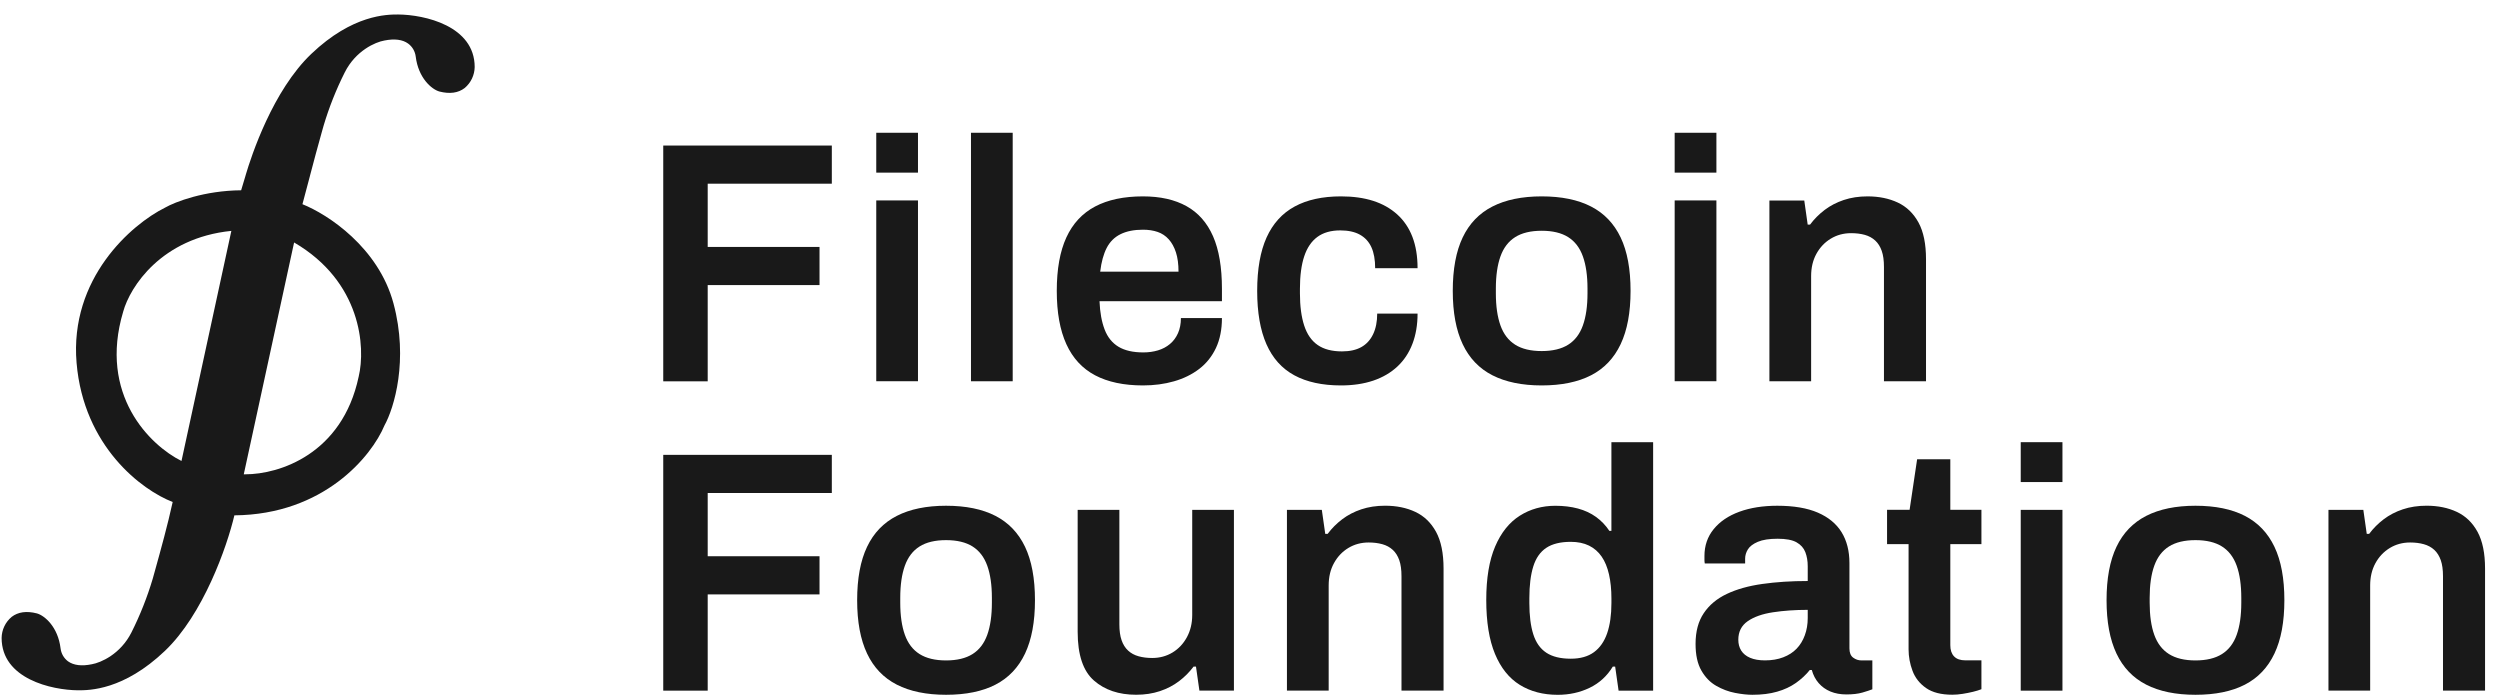 <svg width="151" height="42" viewBox="0 0 151 42" fill="none" xmlns="http://www.w3.org/2000/svg">
<path d="M40.06 23.032V8.791H50.242V11.095H42.745V14.915H49.499V17.219H42.745V23.032L40.06 23.032Z" fill="#191919"/>
<path fill-rule="evenodd" clip-rule="evenodd" d="M52.926 10.427V8.019H55.446V10.427H52.926ZM52.926 23.026V12.106H55.446V23.026H52.926Z" fill="#191919"/>
<path d="M58.647 23.028V8.019H61.167V23.028H58.647Z" fill="#191919"/>
<path fill-rule="evenodd" clip-rule="evenodd" d="M69.034 23.28C67.877 23.28 66.913 23.075 66.142 22.667C65.371 22.259 64.793 21.633 64.408 20.788C64.022 19.944 63.829 18.871 63.829 17.571C63.829 16.256 64.022 15.18 64.408 14.342C64.793 13.505 65.371 12.882 66.142 12.474C66.913 12.066 67.877 11.861 69.034 11.861C70.08 11.861 70.958 12.059 71.667 12.453C72.376 12.848 72.909 13.453 73.268 14.27C73.626 15.086 73.805 16.145 73.805 17.446V18.193H66.411C66.438 18.871 66.542 19.442 66.721 19.906C66.899 20.37 67.178 20.715 67.557 20.944C67.936 21.172 68.435 21.286 69.055 21.286C69.371 21.286 69.667 21.245 69.943 21.162C70.218 21.079 70.459 20.951 70.665 20.778C70.872 20.605 71.034 20.387 71.151 20.124C71.268 19.861 71.327 19.557 71.327 19.21H73.805C73.805 19.903 73.684 20.505 73.444 21.017C73.202 21.529 72.865 21.951 72.432 22.283C71.998 22.615 71.492 22.864 70.913 23.03C70.335 23.197 69.708 23.28 69.034 23.28ZM66.452 16.407H71.182C71.182 15.95 71.13 15.563 71.027 15.245C70.924 14.926 70.779 14.663 70.593 14.456C70.407 14.248 70.183 14.099 69.922 14.009C69.66 13.919 69.365 13.874 69.034 13.874C68.497 13.874 68.046 13.964 67.681 14.144C67.316 14.324 67.037 14.601 66.844 14.975C66.652 15.348 66.521 15.826 66.452 16.407Z" fill="#191919"/>
<path d="M80.994 23.28C79.865 23.28 78.925 23.075 78.175 22.667C77.424 22.259 76.864 21.633 76.492 20.788C76.12 19.944 75.934 18.871 75.934 17.571C75.934 16.256 76.124 15.18 76.502 14.342C76.881 13.505 77.445 12.882 78.196 12.474C78.946 12.066 79.879 11.861 80.994 11.861C81.724 11.861 82.371 11.951 82.936 12.131C83.5 12.311 83.986 12.585 84.392 12.951C84.798 13.318 85.105 13.771 85.311 14.311C85.518 14.851 85.621 15.481 85.621 16.2H83.06C83.06 15.688 82.984 15.266 82.833 14.934C82.681 14.602 82.451 14.349 82.141 14.176C81.831 14.003 81.435 13.916 80.953 13.916C80.388 13.916 79.927 14.048 79.569 14.311C79.211 14.574 78.946 14.965 78.774 15.484C78.602 16.003 78.516 16.657 78.516 17.446V17.716C78.516 18.491 78.602 19.141 78.774 19.667C78.946 20.193 79.218 20.584 79.59 20.84C79.962 21.097 80.45 21.224 81.056 21.224C81.524 21.224 81.913 21.138 82.223 20.965C82.533 20.792 82.77 20.532 82.936 20.186C83.101 19.84 83.183 19.425 83.183 18.941H85.621C85.621 19.619 85.518 20.228 85.311 20.767C85.105 21.308 84.802 21.764 84.402 22.138C84.003 22.511 83.517 22.795 82.946 22.989C82.375 23.182 81.724 23.28 80.994 23.28Z" fill="#191919"/>
<path fill-rule="evenodd" clip-rule="evenodd" d="M93.117 23.28C91.932 23.28 90.941 23.075 90.142 22.667C89.344 22.259 88.745 21.633 88.346 20.788C87.946 19.944 87.747 18.871 87.747 17.571C87.747 16.256 87.946 15.18 88.346 14.342C88.745 13.505 89.344 12.882 90.142 12.474C90.941 12.066 91.932 11.861 93.117 11.861C94.315 11.861 95.309 12.066 96.101 12.474C96.893 12.882 97.488 13.505 97.887 14.342C98.287 15.18 98.486 16.256 98.486 17.571C98.486 18.871 98.287 19.944 97.887 20.788C97.488 21.633 96.893 22.259 96.101 22.667C95.309 23.075 94.315 23.28 93.117 23.28ZM93.117 21.204C93.778 21.204 94.312 21.076 94.718 20.82C95.124 20.564 95.42 20.177 95.606 19.657C95.792 19.138 95.885 18.492 95.885 17.716V17.426C95.885 16.651 95.792 16.004 95.606 15.485C95.42 14.966 95.124 14.578 94.718 14.322C94.312 14.066 93.778 13.938 93.117 13.938C92.457 13.938 91.922 14.066 91.517 14.322C91.11 14.578 90.814 14.966 90.628 15.485C90.443 16.004 90.35 16.651 90.35 17.426V17.716C90.35 18.492 90.443 19.138 90.628 19.657C90.814 20.177 91.111 20.564 91.517 20.82C91.922 21.076 92.457 21.204 93.117 21.204Z" fill="#191919"/>
<path fill-rule="evenodd" clip-rule="evenodd" d="M101.15 10.427V8.019H103.671V10.427H101.15ZM101.15 23.026V12.106H103.671V23.026H101.15Z" fill="#191919"/>
<path d="M106.872 23.03V12.111H108.978L109.184 13.564H109.329C109.577 13.232 109.87 12.938 110.207 12.681C110.545 12.425 110.93 12.225 111.364 12.079C111.798 11.934 112.276 11.861 112.799 11.861C113.488 11.861 114.097 11.986 114.627 12.235C115.157 12.484 115.574 12.886 115.877 13.439C116.18 13.993 116.331 14.733 116.331 15.66V23.03H113.791V16.117C113.791 15.73 113.746 15.408 113.656 15.152C113.567 14.896 113.436 14.688 113.264 14.529C113.092 14.37 112.882 14.256 112.635 14.186C112.386 14.117 112.11 14.083 111.808 14.083C111.353 14.083 110.944 14.194 110.579 14.415C110.214 14.637 109.925 14.941 109.712 15.328C109.498 15.716 109.392 16.166 109.392 16.678V23.03H106.872Z" fill="#191919"/>
<path d="M40.06 41.715V27.473H50.242V29.777H42.745V33.597H49.499V35.902H42.745V41.715H40.06Z" fill="#191919"/>
<path fill-rule="evenodd" clip-rule="evenodd" d="M57.142 41.965C55.958 41.965 54.966 41.761 54.168 41.353C53.369 40.945 52.77 40.318 52.371 39.474C51.971 38.63 51.772 37.557 51.772 36.256C51.772 34.941 51.971 33.865 52.371 33.028C52.77 32.19 53.369 31.567 54.168 31.159C54.966 30.751 55.958 30.547 57.142 30.547C58.34 30.547 59.334 30.751 60.126 31.159C60.918 31.567 61.513 32.19 61.913 33.028C62.312 33.865 62.512 34.941 62.512 36.256C62.512 37.557 62.312 38.63 61.913 39.474C61.513 40.318 60.918 40.945 60.126 41.353C59.334 41.761 58.34 41.965 57.142 41.965ZM57.142 39.89C57.803 39.89 58.337 39.761 58.743 39.505C59.149 39.249 59.445 38.862 59.631 38.343C59.817 37.824 59.91 37.177 59.91 36.402V36.111C59.91 35.336 59.817 34.689 59.631 34.17C59.445 33.651 59.149 33.264 58.743 33.007C58.337 32.752 57.803 32.624 57.142 32.624C56.481 32.624 55.948 32.752 55.542 33.007C55.135 33.264 54.84 33.651 54.654 34.17C54.468 34.689 54.375 35.336 54.375 36.111V36.402C54.375 37.177 54.468 37.824 54.654 38.343C54.84 38.862 55.135 39.249 55.542 39.505C55.948 39.761 56.481 39.89 57.142 39.89Z" fill="#191919"/>
<path d="M68.623 41.963C67.576 41.963 66.726 41.676 66.072 41.102C65.418 40.528 65.091 39.548 65.091 38.164V30.794H67.61V37.707C67.61 38.095 67.655 38.417 67.745 38.672C67.834 38.929 67.965 39.136 68.137 39.295C68.309 39.455 68.519 39.569 68.767 39.638C69.015 39.707 69.29 39.742 69.594 39.742C70.048 39.742 70.457 39.631 70.822 39.41C71.187 39.188 71.476 38.88 71.69 38.486C71.903 38.092 72.01 37.645 72.01 37.147V30.794H74.529V41.714H72.444L72.237 40.261H72.093C71.845 40.593 71.552 40.887 71.215 41.143C70.877 41.399 70.492 41.6 70.058 41.745C69.624 41.89 69.146 41.963 68.623 41.963Z" fill="#191919"/>
<path d="M77.731 41.714V30.794H79.838L80.045 32.247H80.189C80.437 31.915 80.729 31.621 81.067 31.365C81.404 31.109 81.79 30.908 82.224 30.763C82.657 30.618 83.136 30.545 83.659 30.545C84.348 30.545 84.957 30.669 85.487 30.919C86.017 31.168 86.433 31.569 86.737 32.123C87.04 32.676 87.191 33.417 87.191 34.344V41.714H84.65V34.801C84.65 34.413 84.606 34.092 84.516 33.835C84.427 33.58 84.296 33.372 84.124 33.213C83.951 33.054 83.742 32.939 83.494 32.87C83.246 32.801 82.97 32.766 82.668 32.766C82.214 32.766 81.804 32.877 81.439 33.098C81.074 33.32 80.785 33.624 80.572 34.012C80.358 34.4 80.252 34.85 80.252 35.361V41.714H77.731Z" fill="#191919"/>
<path fill-rule="evenodd" clip-rule="evenodd" d="M94.086 41.967C93.205 41.967 92.441 41.766 91.794 41.365C91.146 40.963 90.648 40.34 90.297 39.496C89.946 38.652 89.77 37.565 89.77 36.236C89.77 34.922 89.949 33.846 90.307 33.008C90.665 32.171 91.161 31.552 91.794 31.15C92.427 30.749 93.143 30.549 93.942 30.549C94.438 30.549 94.892 30.604 95.305 30.714C95.718 30.826 96.083 30.994 96.4 31.223C96.716 31.452 96.985 31.732 97.205 32.064H97.329V26.708H99.849V41.718H97.763L97.556 40.264H97.412C97.067 40.832 96.603 41.258 96.018 41.541C95.432 41.825 94.789 41.967 94.086 41.967ZM94.872 39.786C95.45 39.786 95.918 39.654 96.276 39.391C96.634 39.128 96.899 38.748 97.072 38.249C97.243 37.751 97.33 37.142 97.33 36.422V36.153C97.33 35.612 97.281 35.128 97.185 34.699C97.088 34.27 96.941 33.91 96.741 33.62C96.541 33.329 96.287 33.108 95.977 32.955C95.667 32.803 95.299 32.727 94.872 32.727C94.252 32.727 93.76 32.848 93.395 33.09C93.03 33.333 92.769 33.706 92.611 34.211C92.452 34.717 92.373 35.357 92.373 36.132V36.422C92.373 37.184 92.452 37.813 92.611 38.311C92.769 38.81 93.03 39.18 93.395 39.422C93.76 39.664 94.252 39.786 94.872 39.786Z" fill="#191919"/>
<path fill-rule="evenodd" clip-rule="evenodd" d="M105.84 41.965C105.538 41.965 105.19 41.927 104.798 41.851C104.405 41.775 104.026 41.633 103.662 41.425C103.297 41.218 102.997 40.91 102.763 40.501C102.528 40.094 102.412 39.557 102.412 38.892C102.412 38.145 102.577 37.526 102.908 37.035C103.238 36.543 103.703 36.155 104.302 35.872C104.901 35.588 105.616 35.387 106.45 35.27C107.283 35.152 108.195 35.093 109.187 35.093V34.201C109.187 33.882 109.138 33.599 109.042 33.35C108.945 33.1 108.77 32.903 108.515 32.758C108.26 32.612 107.878 32.54 107.368 32.54C106.859 32.54 106.46 32.602 106.17 32.727C105.882 32.851 105.682 33.004 105.572 33.183C105.461 33.363 105.406 33.55 105.406 33.744V34.034H102.969C102.956 33.965 102.949 33.896 102.949 33.827V33.578C102.949 32.955 103.135 32.415 103.507 31.959C103.879 31.502 104.395 31.152 105.056 30.91C105.716 30.668 106.481 30.547 107.348 30.547C108.339 30.547 109.155 30.685 109.796 30.962C110.436 31.239 110.915 31.634 111.231 32.145C111.547 32.657 111.706 33.28 111.706 34.014V39.163C111.706 39.425 111.782 39.612 111.933 39.723C112.085 39.834 112.249 39.889 112.429 39.889H113.09V41.633C112.952 41.688 112.752 41.754 112.491 41.83C112.229 41.906 111.905 41.944 111.52 41.944C111.162 41.944 110.842 41.885 110.559 41.768C110.277 41.651 110.04 41.481 109.847 41.259C109.654 41.038 109.517 40.775 109.434 40.47H109.31C109.076 40.761 108.797 41.02 108.474 41.249C108.15 41.477 107.772 41.654 107.338 41.778C106.904 41.903 106.404 41.965 105.84 41.965ZM106.605 39.887C107.018 39.887 107.386 39.825 107.71 39.7C108.033 39.576 108.302 39.403 108.515 39.181C108.729 38.96 108.894 38.69 109.011 38.371C109.128 38.053 109.187 37.707 109.187 37.334V36.835C108.43 36.835 107.731 36.884 107.091 36.981C106.45 37.078 105.94 37.258 105.562 37.52C105.183 37.784 104.994 38.157 104.994 38.642C104.994 38.89 105.052 39.108 105.169 39.295C105.287 39.482 105.465 39.628 105.706 39.731C105.947 39.835 106.247 39.887 106.605 39.887Z" fill="#191919"/>
<path d="M117.922 41.961C117.248 41.961 116.718 41.825 116.332 41.556C115.946 41.286 115.674 40.94 115.516 40.518C115.358 40.095 115.278 39.663 115.278 39.22V32.867H113.978V30.791H115.34L115.794 27.74H117.799V30.791H119.678V32.867H117.799V38.971C117.799 39.262 117.874 39.487 118.026 39.646C118.177 39.805 118.404 39.885 118.708 39.885H119.678V41.628C119.54 41.684 119.371 41.735 119.172 41.784C118.972 41.833 118.762 41.874 118.542 41.909C118.322 41.943 118.115 41.961 117.922 41.961Z" fill="#191919"/>
<path fill-rule="evenodd" clip-rule="evenodd" d="M122.052 29.116V26.708H124.572V29.116H122.052ZM122.052 41.716V30.796H124.572V41.716H122.052Z" fill="#191919"/>
<path fill-rule="evenodd" clip-rule="evenodd" d="M132.606 41.965C131.421 41.965 130.43 41.761 129.632 41.353C128.833 40.945 128.234 40.318 127.835 39.474C127.435 38.63 127.236 37.557 127.236 36.256C127.236 34.941 127.435 33.865 127.835 33.028C128.234 32.19 128.833 31.567 129.632 31.159C130.43 30.751 131.421 30.547 132.606 30.547C133.804 30.547 134.799 30.751 135.591 31.159C136.383 31.567 136.978 32.19 137.377 33.028C137.777 33.865 137.976 34.941 137.976 36.256C137.976 37.557 137.777 38.63 137.377 39.474C136.978 40.318 136.383 40.945 135.591 41.353C134.799 41.761 133.804 41.965 132.606 41.965ZM132.607 39.89C133.267 39.89 133.801 39.761 134.207 39.505C134.613 39.249 134.91 38.862 135.096 38.343C135.282 37.824 135.374 37.177 135.374 36.402V36.111C135.374 35.336 135.282 34.689 135.096 34.17C134.91 33.651 134.613 33.264 134.207 33.007C133.801 32.752 133.267 32.624 132.607 32.624C131.946 32.624 131.412 32.752 131.006 33.007C130.6 33.264 130.304 33.651 130.118 34.17C129.932 34.689 129.84 35.336 129.84 36.111V36.402C129.84 37.177 129.932 37.824 130.118 38.343C130.304 38.862 130.6 39.249 131.006 39.505C131.412 39.761 131.946 39.89 132.607 39.89Z" fill="#191919"/>
<path d="M140.639 41.714V30.794H142.745L142.952 32.247H143.096C143.344 31.915 143.636 31.621 143.974 31.365C144.311 31.109 144.697 30.908 145.131 30.763C145.564 30.618 146.042 30.545 146.567 30.545C147.254 30.545 147.864 30.669 148.394 30.919C148.924 31.168 149.34 31.569 149.643 32.123C149.946 32.676 150.097 33.417 150.097 34.344V41.714H147.557V34.801C147.557 34.413 147.512 34.092 147.423 33.835C147.333 33.58 147.202 33.372 147.031 33.213C146.858 33.054 146.648 32.939 146.4 32.87C146.153 32.801 145.877 32.766 145.575 32.766C145.121 32.766 144.71 32.877 144.346 33.098C143.981 33.32 143.692 33.624 143.478 34.012C143.265 34.4 143.158 34.85 143.158 35.361V41.714H140.639Z" fill="#191919"/>
<path d="M24.048 0.875C23.372 0.875 21.3 0.875 18.803 3.254C16.475 5.473 15.183 9.407 14.842 10.564L14.822 10.636L14.565 11.493C12.349 11.511 10.587 12.187 9.964 12.544C7.929 13.556 4.194 16.818 4.625 21.917C5.051 26.977 8.581 29.612 10.43 30.32C10.122 31.723 9.741 33.101 9.335 34.56L9.223 34.962C8.891 36.074 8.463 37.156 7.942 38.193C7.283 39.508 6.089 40.028 5.548 40.12C4.934 40.248 4.447 40.186 4.109 39.945C3.984 39.851 3.88 39.733 3.802 39.598C3.725 39.462 3.676 39.313 3.658 39.158C3.501 37.867 2.699 37.181 2.231 37.05C1.606 36.889 1.092 36.96 0.702 37.261C0.516 37.417 0.365 37.611 0.261 37.83C0.157 38.05 0.101 38.289 0.098 38.531C0.098 41.005 3.12 41.68 4.715 41.694C5.39 41.694 7.462 41.694 9.959 39.315C12.278 37.107 13.711 33.018 14.157 31.127C19.562 31.081 22.449 27.554 23.221 25.698C23.809 24.639 24.685 21.738 23.767 18.329C22.861 14.95 19.801 12.944 18.267 12.334L18.718 10.637L18.728 10.594C18.953 9.726 19.193 8.851 19.428 8.008L19.541 7.606C19.872 6.494 20.3 5.413 20.822 4.375C21.48 3.061 22.675 2.54 23.216 2.448C23.831 2.325 24.314 2.387 24.652 2.632C24.779 2.725 24.884 2.843 24.963 2.978C25.041 3.114 25.091 3.264 25.11 3.419C25.268 4.71 26.069 5.396 26.538 5.527C27.163 5.688 27.676 5.617 28.066 5.317C28.252 5.161 28.403 4.966 28.507 4.747C28.611 4.528 28.667 4.289 28.671 4.046C28.667 1.564 25.645 0.887 24.048 0.875ZM13.974 13.945L10.962 27.843C9.048 26.891 5.943 23.835 7.44 18.826C7.854 17.318 9.753 14.372 13.974 13.945ZM21.664 22.748C20.673 27.437 16.855 28.648 14.826 28.648H14.724L17.764 14.645C21.819 17.01 22.091 20.973 21.664 22.748Z" fill="#191919"/>
</svg>
